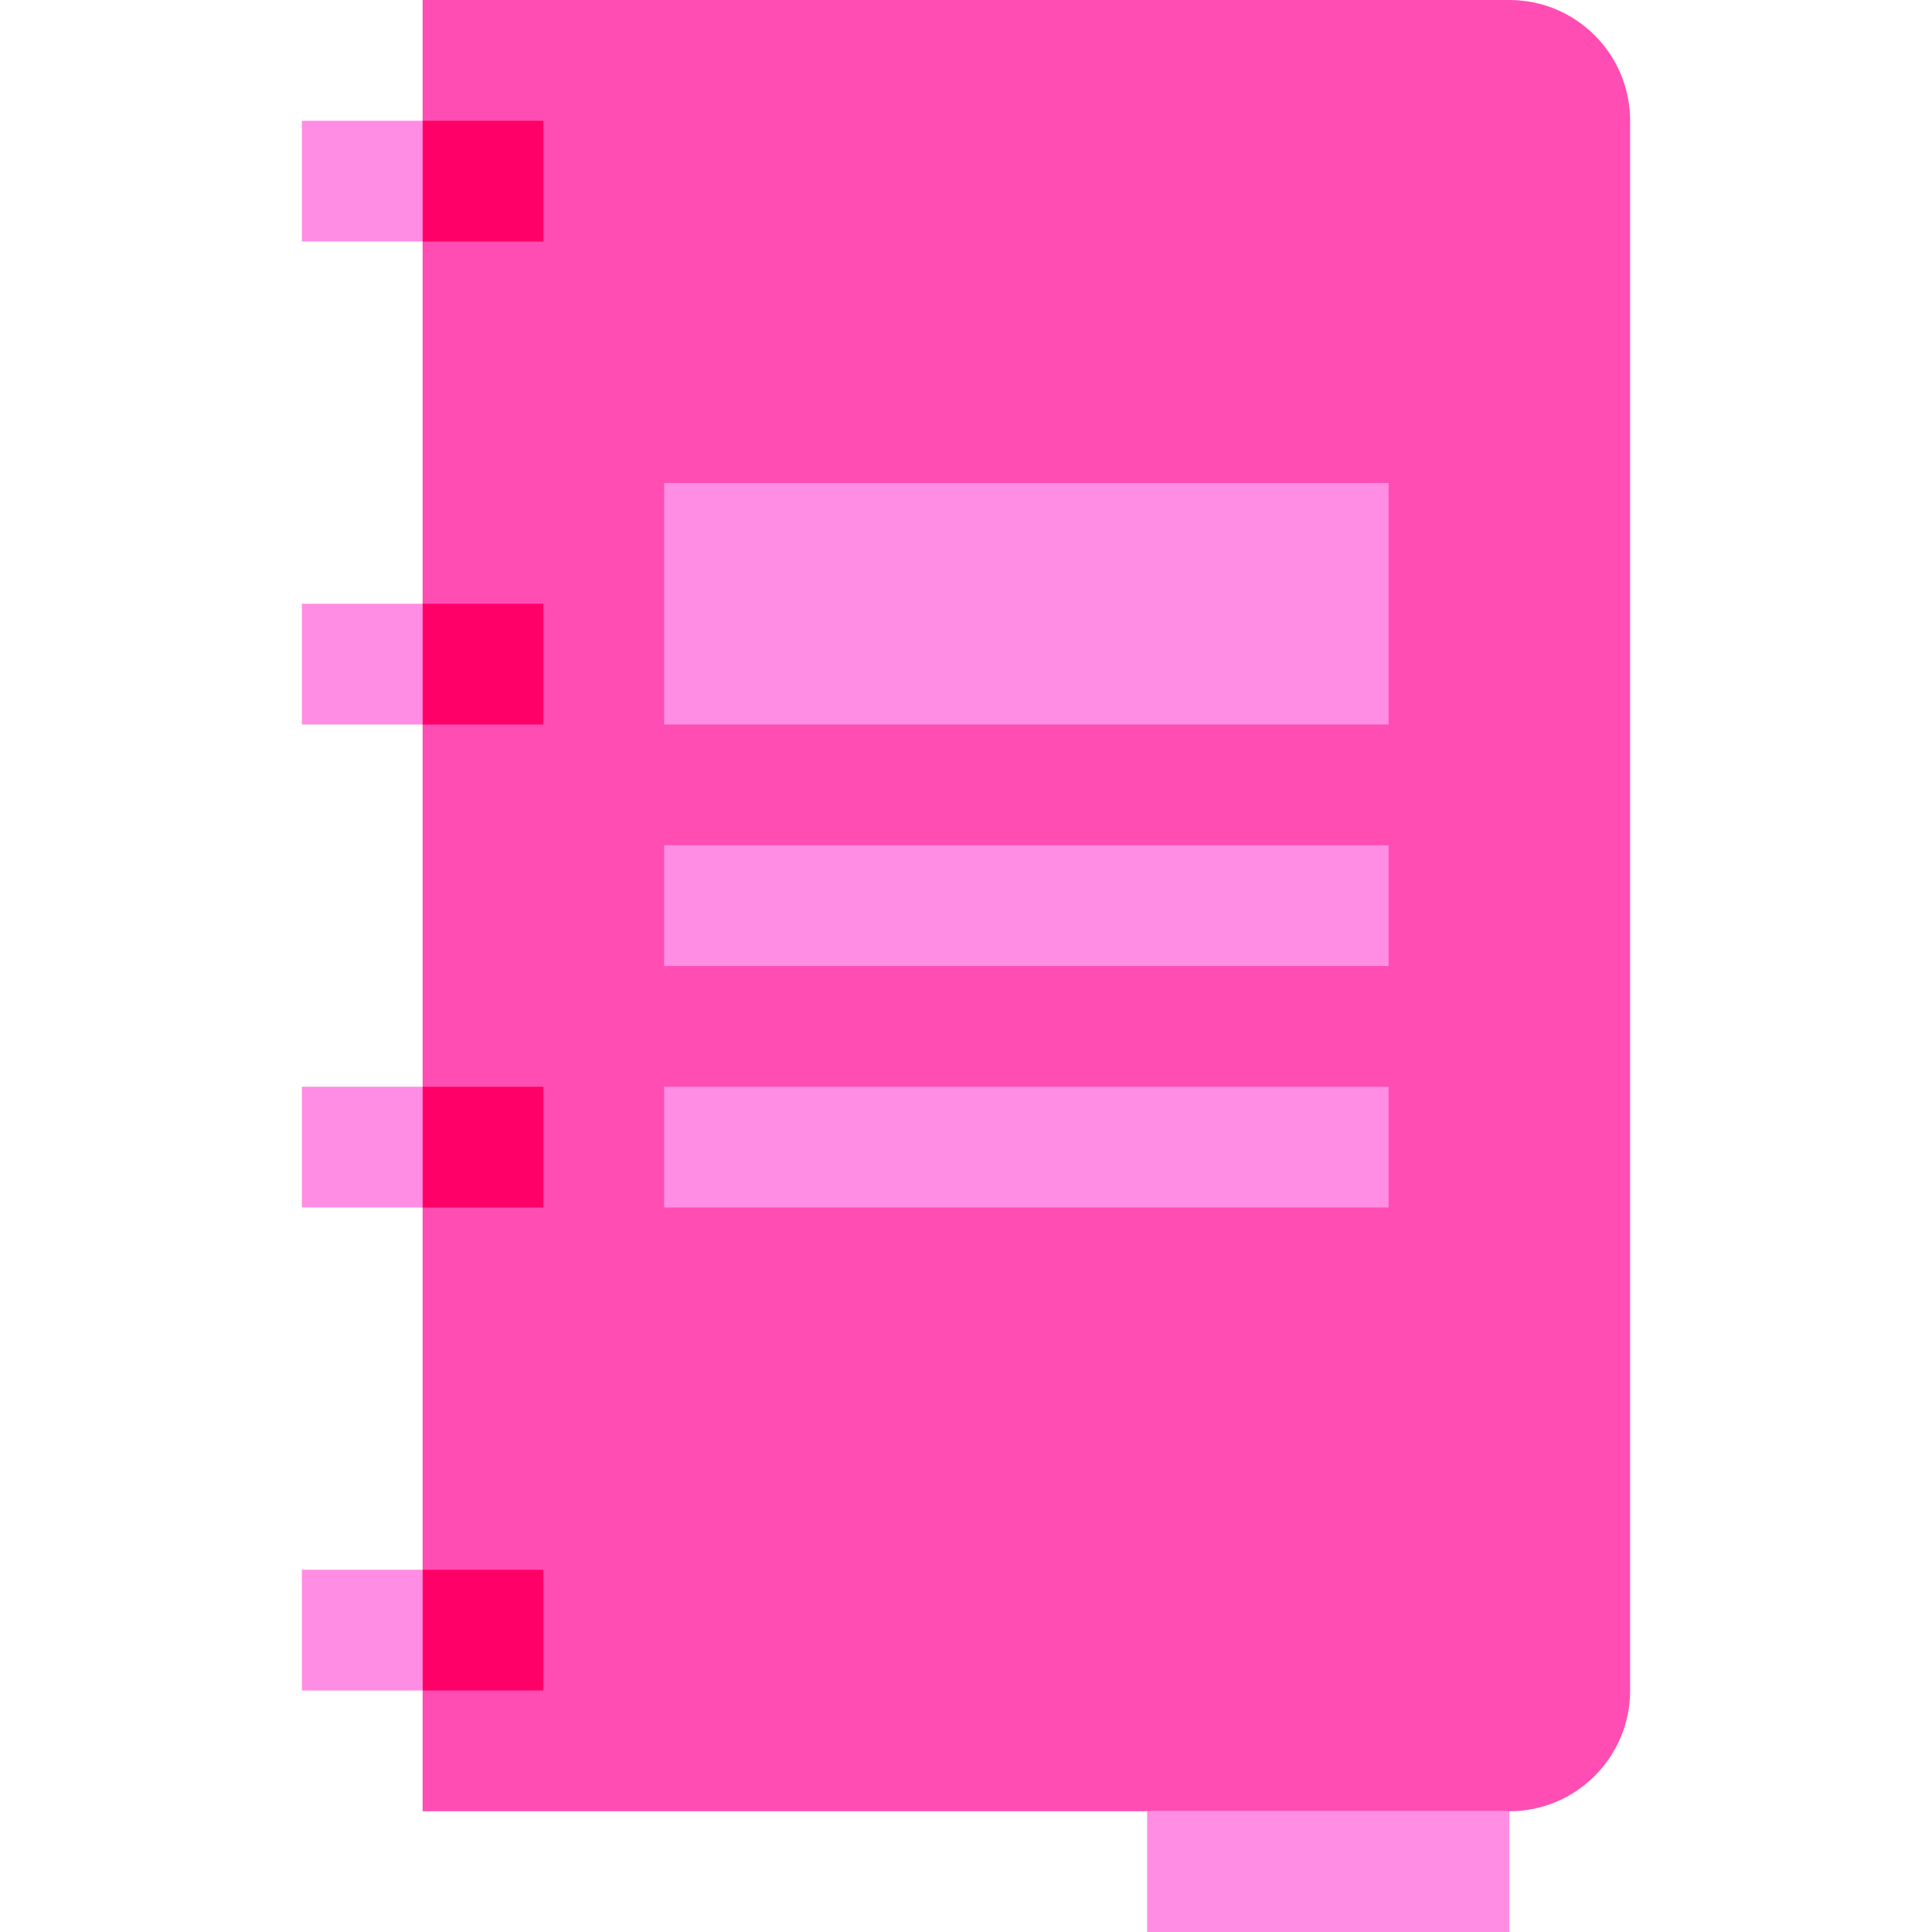 <svg id="Capa_1" enable-background="new 0 0 512 512" height="512" viewBox="0 0 512 512" width="512" xmlns="http://www.w3.org/2000/svg"><g id="Notebook"><path d="m400 480h-288v-480h288c17.673 0 32 14.327 32 32v416c0 17.673-14.327 32-32 32z" fill="#ff4db3"/><g fill="#ff8de4"><path d="m80 32h32v32h-32z"/><path d="m80 160h32v32h-32z"/><path d="m80 288h32v32h-32z"/><path d="m80 416h32v32h-32z"/></g><path d="m112 32h32v32h-32z" fill="#ff0068"/><path d="m112 160h32v32h-32z" fill="#ff0068"/><path d="m112 288h32v32h-32z" fill="#ff0068"/><path d="m112 416h32v32h-32z" fill="#ff0068"/><path d="m304 480h96v32h-96z" fill="#ff8de4"/><path d="m176 128h192v64h-192z" fill="#ff8de4"/><path d="m176 224h192v32h-192z" fill="#ff8de4"/><path d="m176 288h192v32h-192z" fill="#ff8de4"/></g></svg>